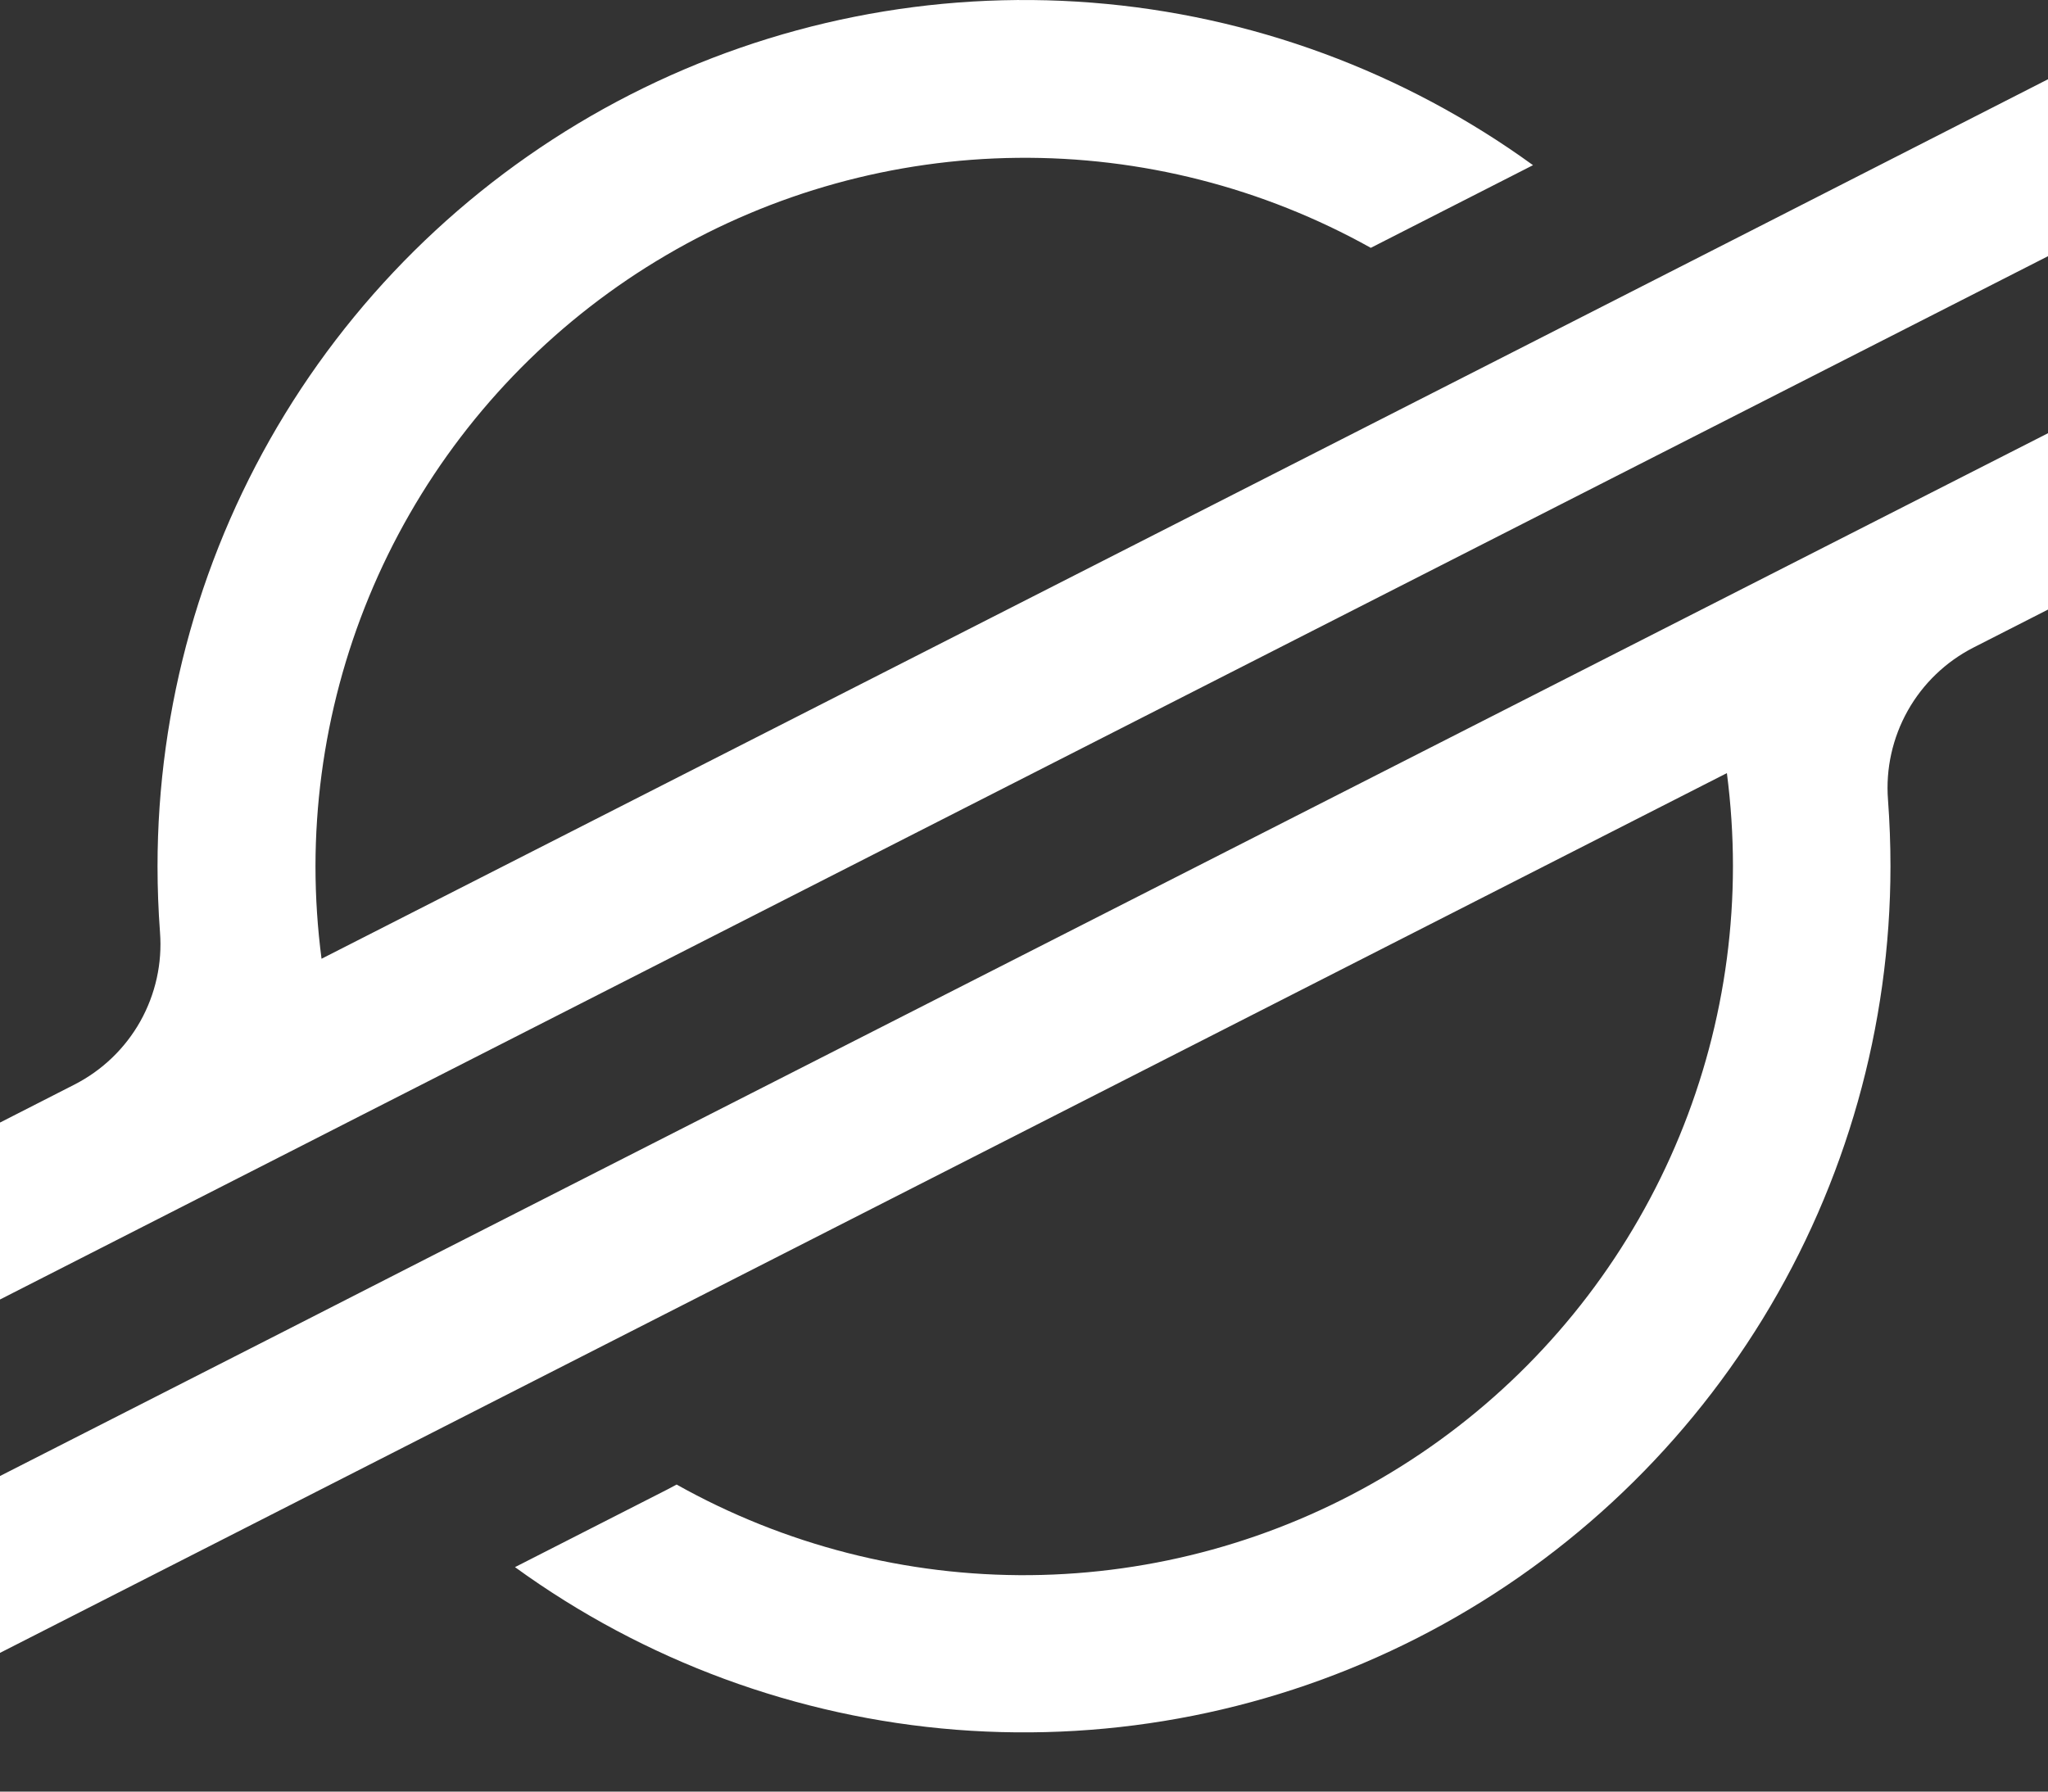<svg width="24" height="21" viewBox="0 0 24 21" xmlns="http://www.w3.org/2000/svg"><rect x="0" y="0" width="24" height="21" fill="#333333" stroke="none"/><style>path{fill:#ffffff;}@media(prefers-color-scheme:light){path{fill:#000000;}}</style><path d="M20.613 2.657L17.723 4.13L3.768 11.238C3.721 10.878 3.697 10.515 3.697 10.152C3.699 8.704 4.079 7.281 4.8 6.025C5.521 4.769 6.558 3.723 7.807 2.991C9.057 2.258 10.476 1.865 11.924 1.85C13.372 1.835 14.799 2.199 16.064 2.905L17.718 2.062L17.965 1.936C16.449 0.837 14.659 0.177 12.793 0.031C10.926 -0.115 9.056 0.258 7.388 1.108C5.72 1.959 4.319 3.254 3.341 4.85C2.363 6.447 1.846 8.283 1.846 10.155C1.846 10.414 1.856 10.671 1.875 10.928C1.903 11.291 1.822 11.654 1.644 11.972C1.465 12.29 1.197 12.547 0.872 12.713L0 13.158V15.232L2.568 13.923L3.4 13.499L4.219 13.081L18.93 5.586L20.583 4.744L24 3.003V0.929L20.613 2.657ZM24 5.078L5.055 14.724L3.402 15.568L0 17.301V19.374L3.378 17.653L6.268 16.18L20.237 9.062C20.284 9.425 20.308 9.79 20.308 10.155C20.307 11.605 19.927 13.03 19.205 14.287C18.484 15.545 17.446 16.592 16.194 17.324C14.943 18.057 13.522 18.449 12.072 18.463C10.622 18.476 9.194 18.11 7.929 17.401L7.828 17.455L6.035 18.369C7.549 19.468 9.339 20.128 11.205 20.275C13.072 20.421 14.942 20.049 16.61 19.199C18.278 18.349 19.678 17.055 20.657 15.459C21.635 13.863 22.153 12.027 22.154 10.155C22.154 9.894 22.144 9.633 22.125 9.375C22.097 9.012 22.178 8.649 22.356 8.331C22.534 8.014 22.802 7.756 23.127 7.59L24 7.145V5.078Z"/></svg>
